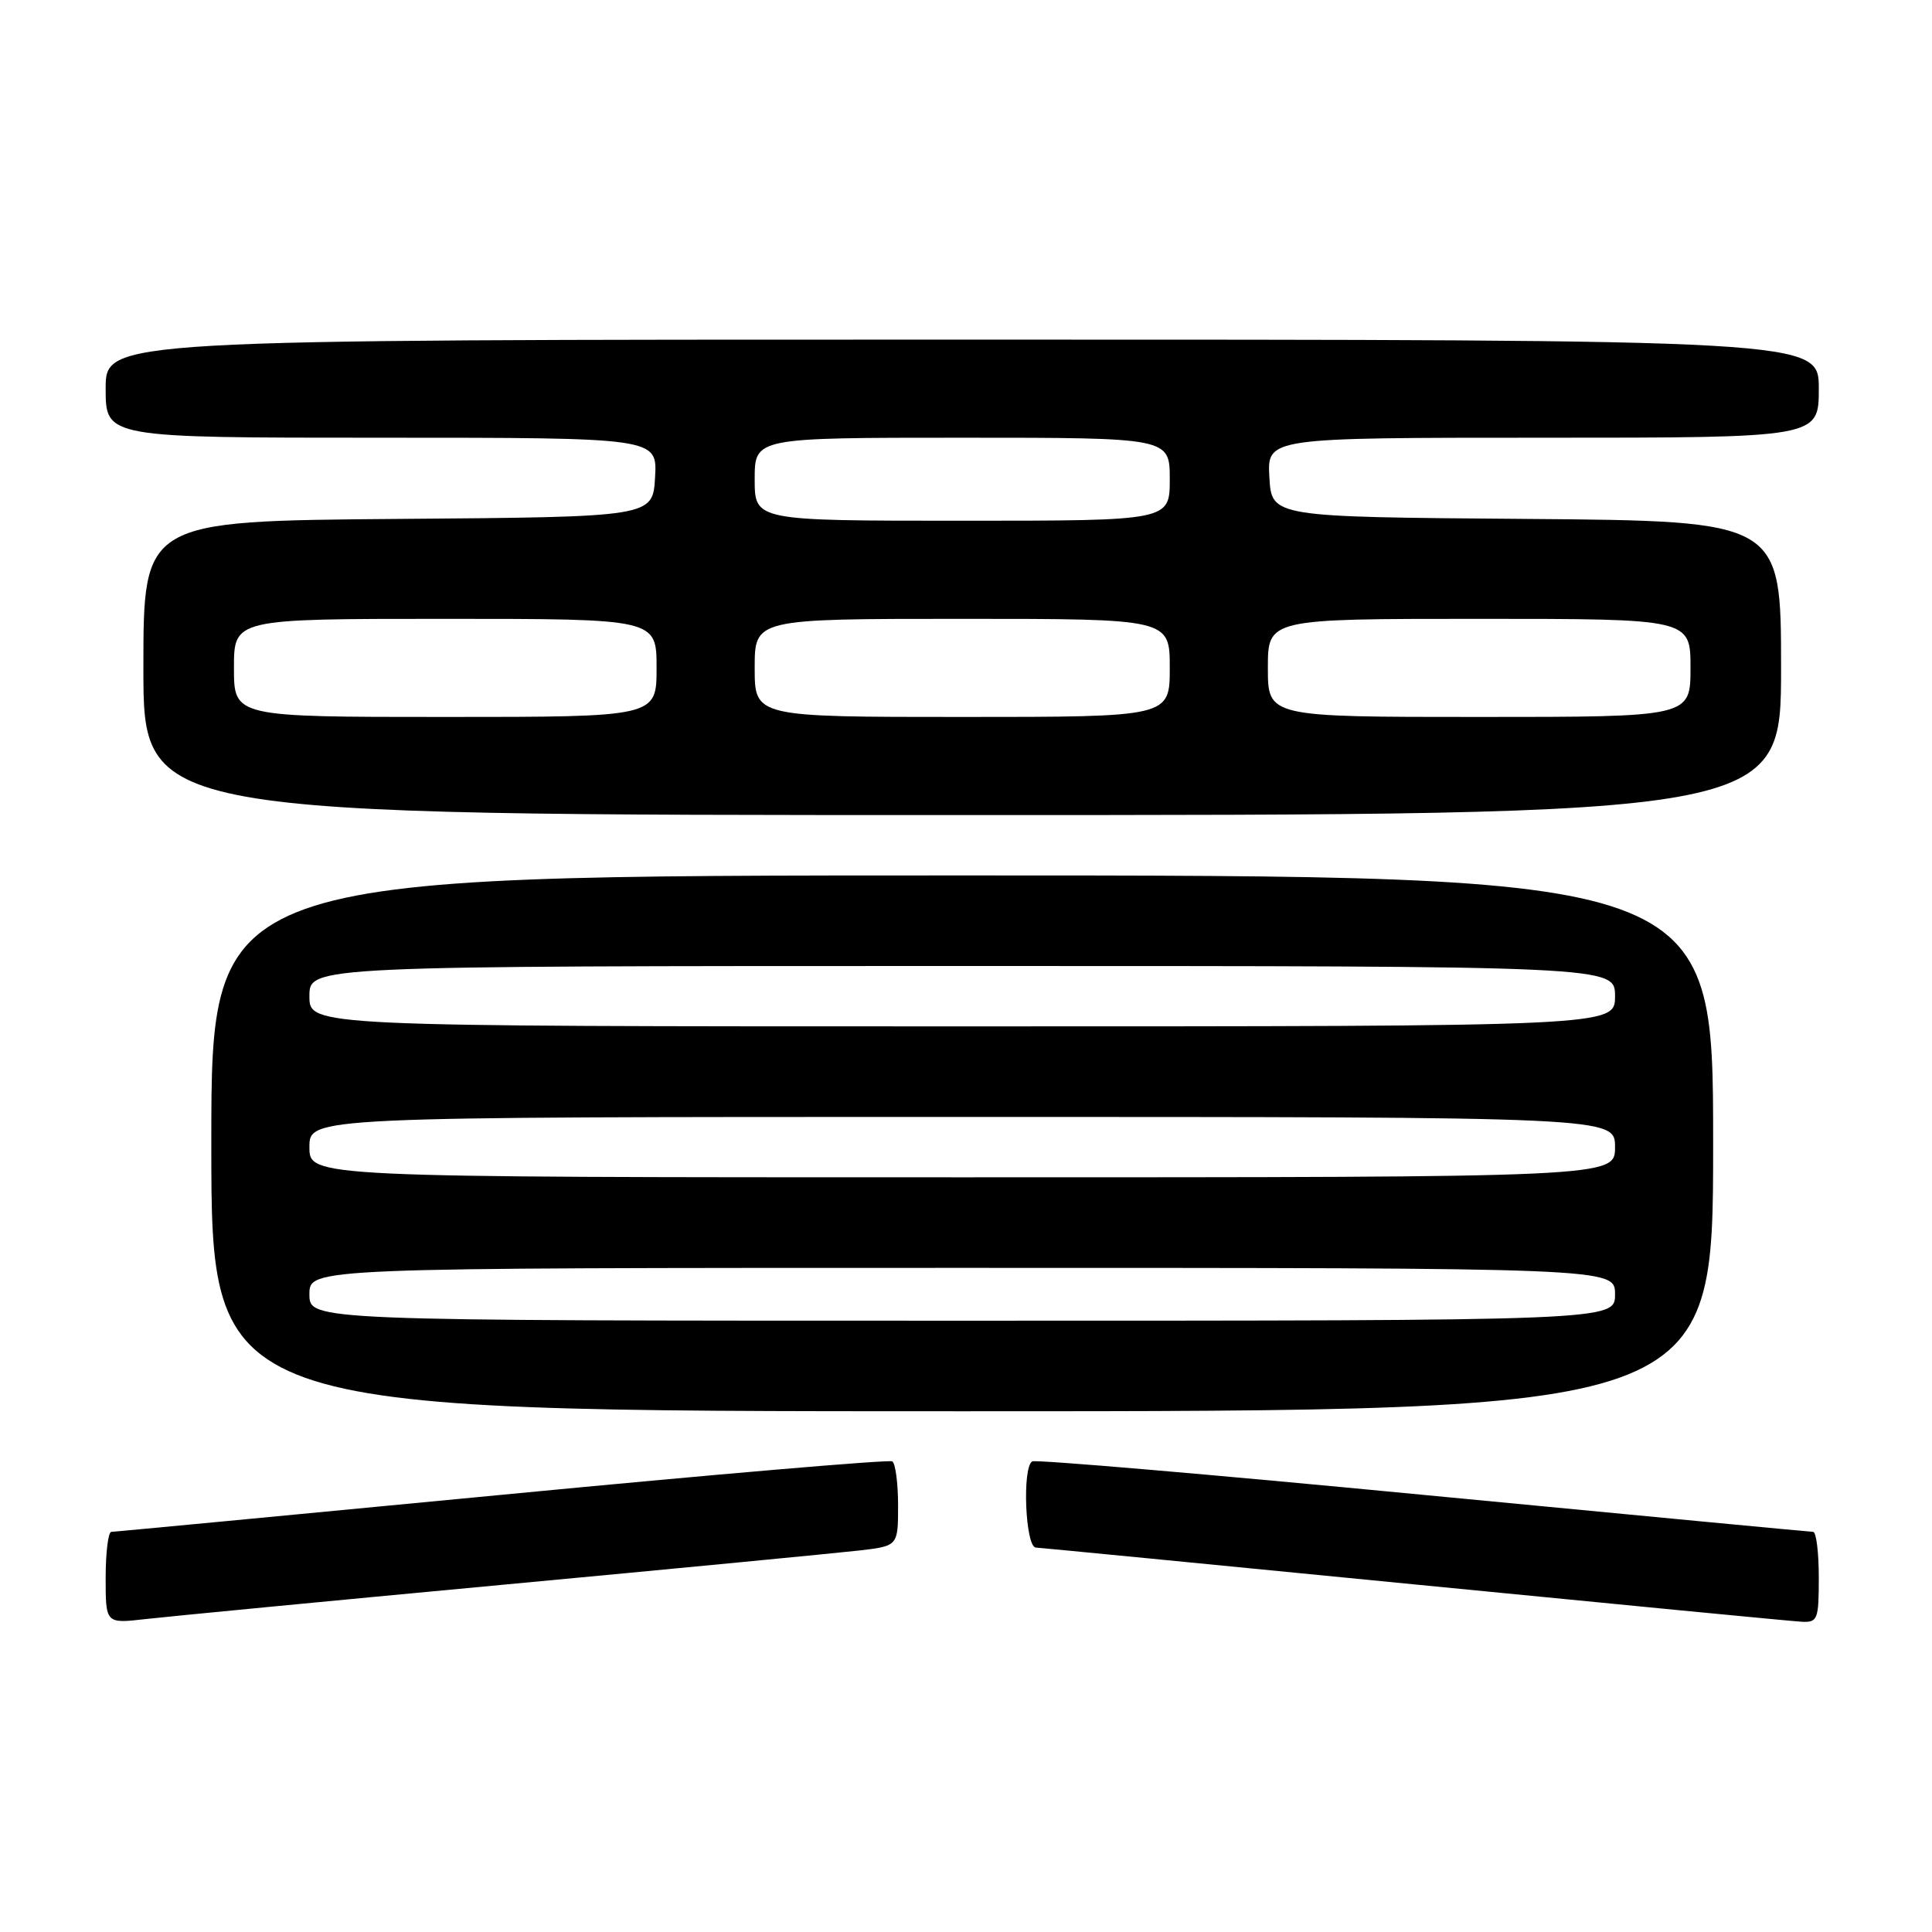 <?xml version="1.0" encoding="UTF-8" standalone="no"?>
<!DOCTYPE svg PUBLIC "-//W3C//DTD SVG 1.1//EN" "http://www.w3.org/Graphics/SVG/1.1/DTD/svg11.dtd" >
<svg xmlns="http://www.w3.org/2000/svg" xmlns:xlink="http://www.w3.org/1999/xlink" version="1.1" viewBox="0 0 256 256">
 <g >
 <path fill="currentColor"
d=" M 66.50 210.00 C 89.60 207.84 110.86 205.79 113.75 205.46 C 119.00 204.86 119.00 204.86 119.00 199.49 C 119.00 196.53 118.65 193.90 118.23 193.64 C 117.81 193.38 94.52 195.37 66.48 198.07 C 38.44 200.76 15.16 202.97 14.75 202.98 C 14.34 202.99 14.00 205.73 14.00 209.07 C 14.00 215.14 14.00 215.14 19.25 214.54 C 22.14 214.21 43.40 212.16 66.50 210.00 Z  M 241.00 209.00 C 241.00 205.70 240.66 202.99 240.25 202.98 C 239.84 202.97 216.56 200.76 188.52 198.07 C 160.48 195.37 137.19 193.38 136.77 193.64 C 135.42 194.48 135.87 204.99 137.25 205.06 C 137.94 205.10 160.55 207.30 187.50 209.95 C 214.45 212.60 237.51 214.83 238.75 214.89 C 240.85 214.99 241.00 214.59 241.00 209.00 Z  M 227.00 151.50 C 227.00 116.00 227.00 116.00 127.50 116.00 C 28.00 116.00 28.00 116.00 28.00 151.50 C 28.00 187.00 28.00 187.00 127.50 187.00 C 227.00 187.00 227.00 187.00 227.00 151.50 Z  M 236.00 88.51 C 236.00 69.03 236.00 69.03 202.25 68.76 C 168.50 68.50 168.50 68.50 168.20 63.25 C 167.90 58.00 167.90 58.00 204.45 58.00 C 241.00 58.00 241.00 58.00 241.00 51.50 C 241.00 45.00 241.00 45.00 127.50 45.00 C 14.00 45.00 14.00 45.00 14.00 51.50 C 14.00 58.00 14.00 58.00 50.55 58.00 C 87.10 58.00 87.10 58.00 86.80 63.25 C 86.50 68.50 86.50 68.50 52.75 68.76 C 19.00 69.03 19.00 69.03 19.00 88.51 C 19.00 108.00 19.00 108.00 127.50 108.00 C 236.00 108.00 236.00 108.00 236.00 88.51 Z  M 41.00 171.50 C 41.00 168.00 41.00 168.00 127.50 168.00 C 214.00 168.00 214.00 168.00 214.00 171.50 C 214.00 175.00 214.00 175.00 127.50 175.00 C 41.00 175.00 41.00 175.00 41.00 171.50 Z  M 41.00 152.00 C 41.00 148.00 41.00 148.00 127.50 148.00 C 214.00 148.00 214.00 148.00 214.00 152.00 C 214.00 156.00 214.00 156.00 127.50 156.00 C 41.00 156.00 41.00 156.00 41.00 152.00 Z  M 41.00 132.00 C 41.00 128.00 41.00 128.00 127.50 128.00 C 214.00 128.00 214.00 128.00 214.00 132.00 C 214.00 136.00 214.00 136.00 127.50 136.00 C 41.00 136.00 41.00 136.00 41.00 132.00 Z  M 31.00 88.50 C 31.00 82.00 31.00 82.00 59.00 82.00 C 87.00 82.00 87.00 82.00 87.00 88.50 C 87.00 95.00 87.00 95.00 59.00 95.00 C 31.00 95.00 31.00 95.00 31.00 88.50 Z  M 100.00 88.50 C 100.00 82.00 100.00 82.00 127.50 82.00 C 155.00 82.00 155.00 82.00 155.00 88.50 C 155.00 95.00 155.00 95.00 127.50 95.00 C 100.00 95.00 100.00 95.00 100.00 88.50 Z  M 168.00 88.50 C 168.00 82.00 168.00 82.00 196.00 82.00 C 224.00 82.00 224.00 82.00 224.00 88.50 C 224.00 95.00 224.00 95.00 196.00 95.00 C 168.00 95.00 168.00 95.00 168.00 88.50 Z  M 100.00 63.50 C 100.00 58.00 100.00 58.00 127.50 58.00 C 155.00 58.00 155.00 58.00 155.00 63.50 C 155.00 69.00 155.00 69.00 127.50 69.00 C 100.00 69.00 100.00 69.00 100.00 63.50 Z "/>
</g>
</svg>